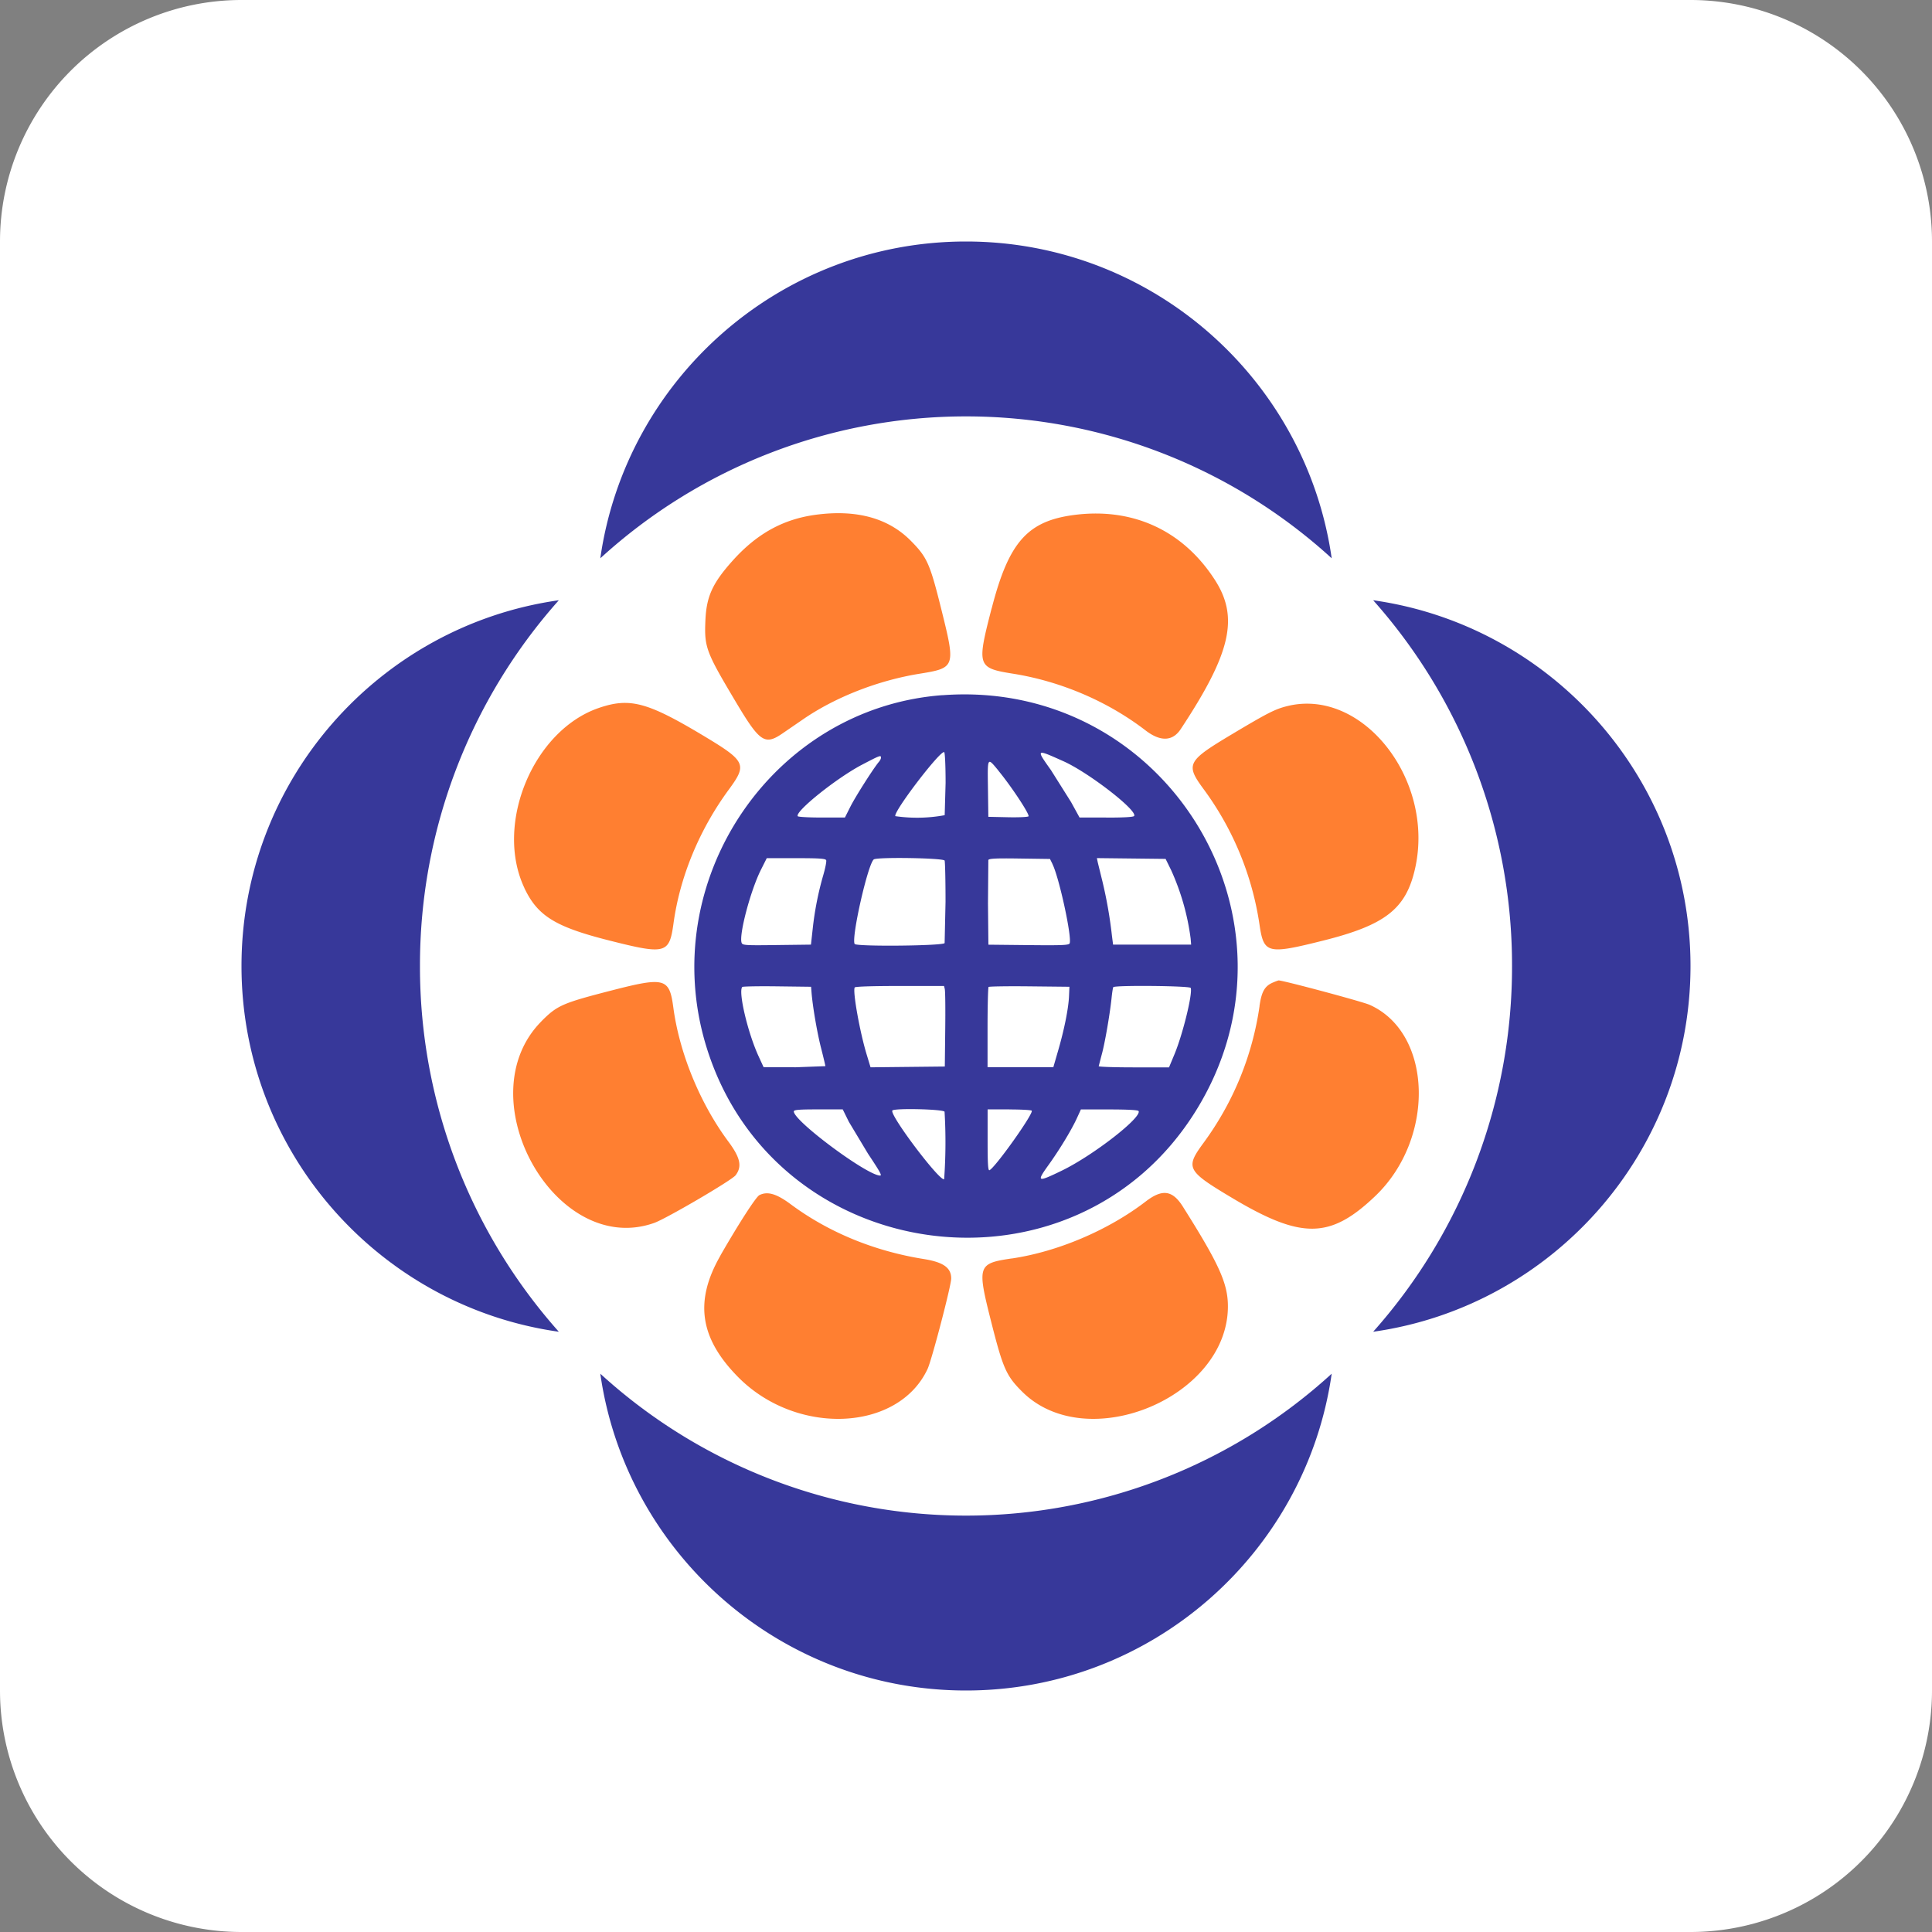 <svg xmlns="http://www.w3.org/2000/svg" width="32" height="32" fill="none" xmlns:v="https://vecta.io/nano"><rect width="100%" height="100%" fill="#808080" stroke="none"/><path d="M0 4a4 4 0 0 1 4-4h24a4 4 0 0 1 4 4v24a4 4 0 0 1-4 4H4a4 4 0 0 1-4-4V4z" fill="#fff"/><path fill-rule="evenodd" d="M12.138 9.283c-.335.373-.436.593-.454.986-.02.453.006.522.504 1.358.396.665.48.721.771.522l.347-.238c.531-.365 1.242-.642 1.925-.752.591-.095.597-.112.368-1.036-.196-.79-.24-.89-.513-1.166-.371-.375-.896-.52-1.566-.432-.543.071-.98.311-1.382.758zm4.286.795c-.247.956-.238.986.358 1.081.793.127 1.569.46 2.192.939.246.189.448.182.582-.021.833-1.26.968-1.85.565-2.474-.525-.813-1.347-1.195-2.312-1.076-.788.098-1.099.446-1.384 1.551zm-7.74 4.628c.219.464.511.645 1.405.871.936.237.997.221 1.066-.28.105-.772.428-1.554.915-2.217.311-.424.288-.471-.447-.911-.904-.54-1.195-.617-1.702-.444-1.089.371-1.734 1.925-1.236 2.981zm11.708-2.537c-.732.438-.759.492-.453.906a5.02 5.02 0 0 1 .922 2.237c.071.485.129.499 1.056.267 1.034-.259 1.374-.528 1.523-1.202.325-1.469-.876-2.989-2.118-2.682-.203.05-.324.112-.93.474zM8.969 16.915c-1.256 1.262.231 3.922 1.868 3.34.199-.071 1.281-.704 1.346-.788.111-.144.08-.291-.116-.555-.47-.631-.814-1.467-.915-2.228-.065-.485-.141-.506-1.026-.278-.811.209-.896.246-1.157.508zm11.893-.25c-.118.819-.434 1.592-.928 2.265-.305.416-.281.461.483.917 1.143.681 1.616.674 2.36-.035 1.003-.956.952-2.704-.092-3.169-.121-.054-1.443-.408-1.508-.404-.008.001-.052.017-.096.036-.134.058-.186.151-.22.39zm-8.929 4.131c-.434.755-.345 1.367.293 2.013.967.979 2.653.906 3.138-.136.07-.151.391-1.38.391-1.497 0-.179-.131-.271-.457-.323-.819-.131-1.577-.443-2.203-.908-.234-.174-.384-.217-.517-.15-.057.029-.338.465-.646 1zm4.823.048c-.562.083-.574.118-.341 1.041.198.782.251.903.518 1.168 1.07 1.061 3.401.094 3.405-1.412.001-.38-.143-.7-.745-1.654-.173-.275-.341-.298-.617-.086-.621.476-1.455.831-2.221.944z" fill="#ff7f31"/><g fill="#37389a"><path d="M16 4c-3.081 0-5.634 2.282-6.057 5.247a8.98 8.98 0 0 1 12.114 0C21.634 6.282 19.081 4 16 4zM9.256 9.942A9.09 9.09 0 0 0 6.956 16a9.09 9.09 0 0 0 2.3 6.058C6.287 21.639 4 19.084 4 16s2.287-5.639 5.256-6.058zM28 16c0-3.084-2.287-5.639-5.256-6.058a9.09 9.09 0 0 1 2.3 6.058 9.09 9.09 0 0 1-2.3 6.058C25.713 21.639 28 19.084 28 16z"/><path fill-rule="evenodd" d="M15.61 11.514c-2.821.211-4.749 3.075-3.913 5.814 1.12 3.67 6.088 4.326 8.11 1.071 1.959-3.153-.485-7.162-4.197-6.884zm.035 6.9a8.59 8.59 0 0 1-.007 1.117c-.07.044-.905-1.061-.858-1.137.026-.042.849-.023.865.02zm3.213-.013c.063.103-.747.733-1.268.987-.408.198-.426.191-.228-.085.188-.261.387-.59.476-.785l.065-.142h.469c.3 0 .475.009.485.026zm-4.9-.026h-.405c-.326 0-.405.007-.405.034 0 .159 1.216 1.062 1.43 1.062.033 0-.002-.063-.201-.362l-.317-.528-.102-.207zm2.759 0h-.359v.51c0 .399.007.507.031.497.094-.041.731-.936.7-.985-.007-.012-.175-.021-.372-.021zm-1.068-1.987c.008.031.011.331.007.666l-.007.611-1.23.013-.063-.208c-.115-.377-.236-1.055-.199-1.115.009-.015.3-.024.747-.024h.732l.014.056zm-2.49 1.29l.512-.019c0-.01-.033-.15-.074-.31-.066-.262-.138-.685-.156-.918l-.007-.087-.561-.007c-.309-.004-.569.001-.578.01-.071.072.089.756.27 1.149l.083.181h.511zm4.287 0l.079-.273c.102-.351.171-.694.181-.899l.007-.162-.661-.007c-.363-.004-.669.001-.678.01s-.017.312-.017.673v.656h1.088zm1.917 0l.089-.214c.138-.33.304-1.007.27-1.101-.013-.035-1.262-.047-1.283-.012-.006.01-.019.091-.028.181-.03.283-.114.763-.164.939l-.049.189c0 .01.262.019.582.019h.582zm-3.717-3.424c.008.022.015.329.015.683l-.015.683c-.018.047-1.461.061-1.49.015-.06-.097.222-1.34.318-1.401.065-.041 1.155-.023 1.172.02zm-2.459-.04H12.7l-.097.193c-.173.345-.368 1.084-.319 1.21.015.04.065.043.582.036l.566-.007.029-.262a5.2 5.2 0 0 1 .175-.889c.034-.117.056-.229.048-.247-.01-.027-.109-.034-.499-.034zm4.246.1c.112.229.323 1.206.284 1.31-.012.031-.114.036-.68.03l-.666-.007-.007-.685.006-.717c.009-.025.124-.031.517-.025l.504.007.043.087zm2.296 1.333l-.008-.1a3.98 3.98 0 0 0-.323-1.134l-.092-.187-1.138-.013.014.069.078.318a7.31 7.31 0 0 1 .157.897l.019.149h1.293zm-4.067-2.679l-.015.534a2.51 2.51 0 0 1-.817.016c-.041-.066.748-1.098.809-1.06.013.008.023.231.023.509zm2.663.574c.293 0 .449-.009.46-.027.057-.092-.756-.721-1.172-.907l-.016-.007c-.227-.102-.336-.15-.355-.127s.041.106.154.266l.009.012.336.534.14.255h.444zm-4.331 0l.091-.181c.082-.164.389-.646.473-.743.019-.022.034-.053.034-.069 0-.045-.018-.038-.316.118-.418.219-1.111.774-1.063.852.007.012.186.022.398.022h.384zm2.546-.773c.217.264.521.726.495.752-.012.012-.167.019-.344.015l-.321-.007-.007-.511c-.004-.274-.006-.39.026-.399.023-.007.064.043.136.13l.015.019z"/><path d="M22.057 22.753C21.634 25.718 19.081 28 16 28s-5.634-2.282-6.057-5.247a8.98 8.98 0 0 0 12.114 0z"/></g></svg>